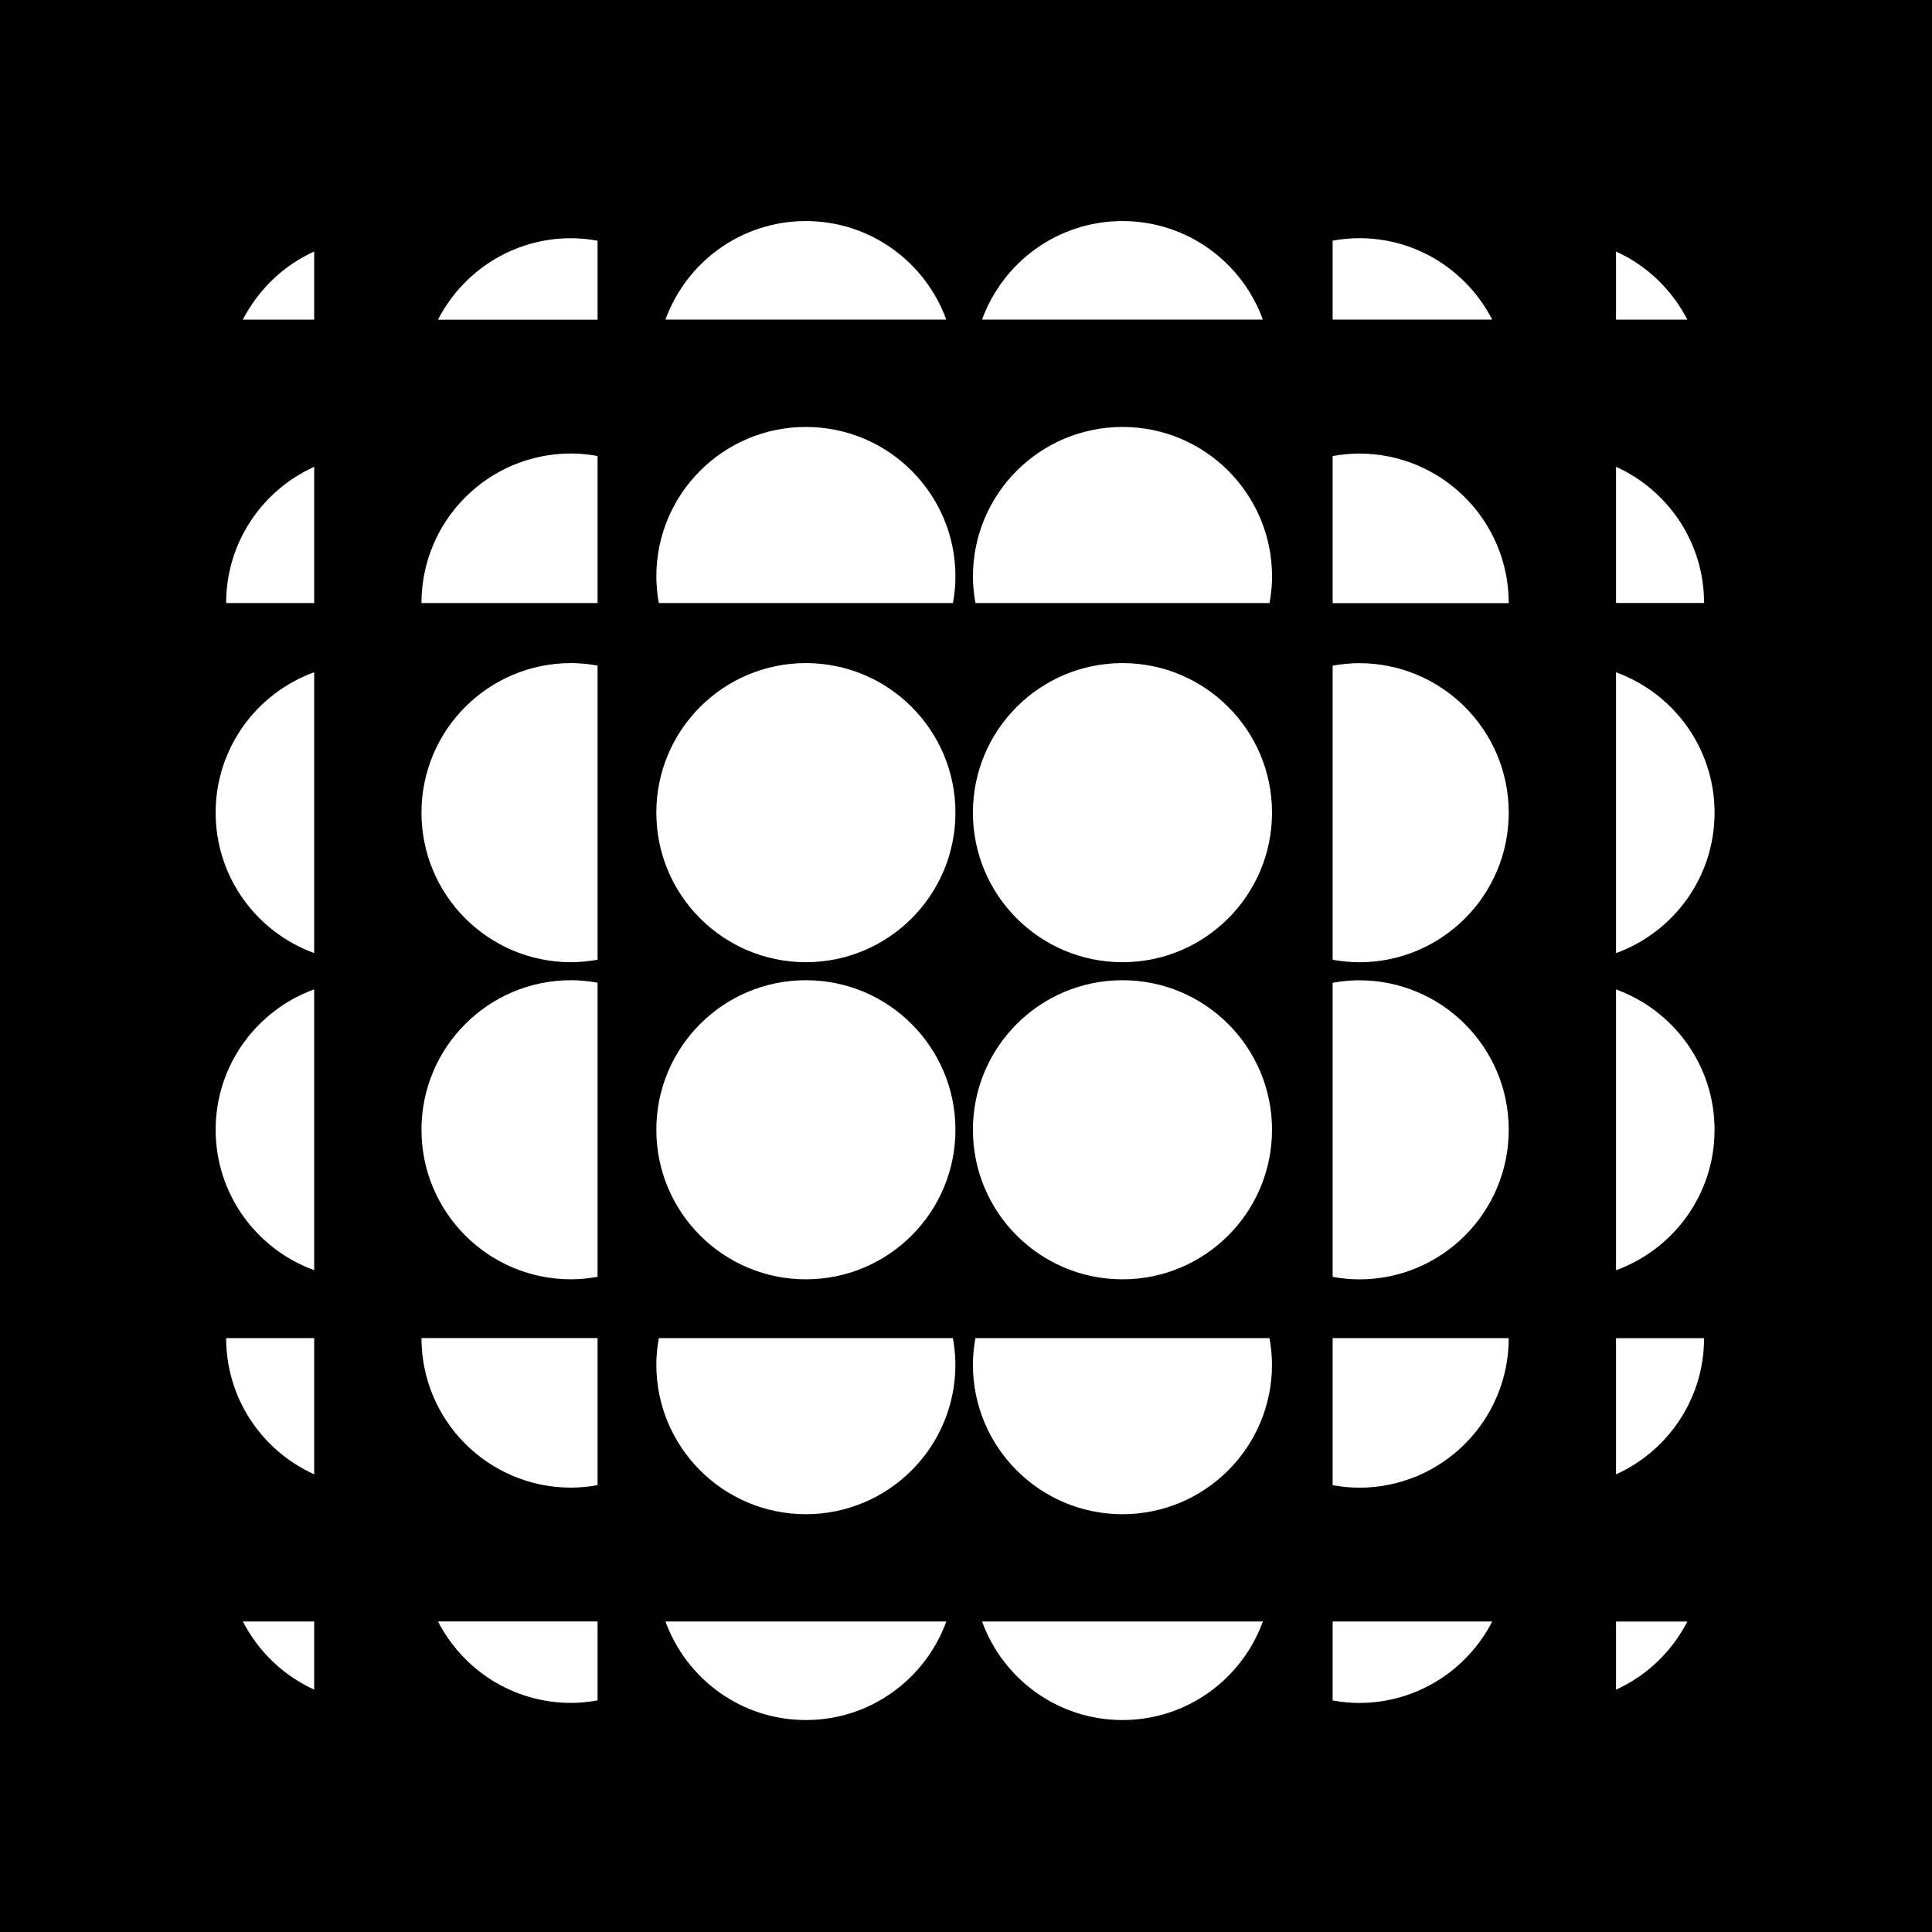 <svg data-name="Layer 1" xmlns="http://www.w3.org/2000/svg" viewBox="0 0 613.51 613.51"><path d="M0 0v613.51h613.51V0H0Zm513.17 79.87c9.79 4.43 17.74 12.11 22.65 21.63h-22.65V79.87Zm0 68.36c16.48 7.45 27.96 23.99 27.96 43.25h-27.96v-43.25Zm-89.99-71.81c2.74-.49 5.55-.79 8.43-.79 18.43 0 34.37 10.52 42.24 25.86h-50.67V76.42Zm-66.74-6.22c20.53 0 37.96 13.05 44.59 31.29h-89.18c6.63-18.24 24.06-31.29 44.59-31.29Zm-100.54 0c20.53 0 37.96 13.05 44.59 31.29h-89.18c6.63-18.24 24.06-31.29 44.59-31.29ZM99.77 536.53c-9.79-4.43-17.74-12.11-22.65-21.63h22.65v21.63Zm0-68.36c-16.48-7.45-27.96-23.99-27.96-43.25h27.96v43.25Zm0-64.82c-18.24-6.63-31.29-24.06-31.29-44.59s13.05-37.96 31.29-44.59v89.18Zm0-100.7c-18.24-6.63-31.29-24.06-31.29-44.59s13.05-37.96 31.29-44.59v89.18Zm0-111.16H71.81c0-19.26 11.48-35.8 27.96-43.25v43.25Zm0-89.99H77.12c4.9-9.51 12.86-17.2 22.65-21.63v21.63Zm89.99 438.47c-2.74.49-5.55.79-8.43.79-18.43 0-34.37-10.52-42.24-25.86h50.67v25.07Zm0-68.36c-2.74.49-5.55.79-8.43.79-26.23 0-47.49-21.26-47.49-47.49h55.92v46.69Zm0-66.15c-2.74.49-5.55.79-8.43.79-26.23 0-47.49-21.26-47.49-47.49s21.26-47.49 47.49-47.49c2.88 0 5.69.3 8.43.79v93.39Zm0-100.7c-2.74.49-5.55.79-8.43.79-26.23 0-47.49-21.26-47.49-47.49s21.26-47.49 47.49-47.49c2.88 0 5.69.3 8.43.79v93.39Zm0-113.26h-55.92c0-26.23 21.26-47.49 47.49-47.49 2.88 0 5.69.3 8.43.79v46.69Zm0-89.99h-50.67c7.87-15.34 23.81-25.86 42.24-25.86 2.88 0 5.69.3 8.43.79v25.07Zm66.15 444.69c-20.53 0-37.96-13.05-44.59-31.29h89.18c-6.63 18.24-24.06 31.29-44.59 31.29Zm0-65.36c-26.23 0-47.49-21.26-47.49-47.49 0-2.88.3-5.69.79-8.43h93.39c.49 2.74.79 5.55.79 8.43 0 26.23-21.26 47.49-47.49 47.49Zm0-74.59c-26.23 0-47.49-21.26-47.49-47.49s21.26-47.49 47.49-47.49 47.49 21.26 47.49 47.49-21.26 47.49-47.49 47.49Zm0-100.7c-26.23 0-47.49-21.26-47.49-47.49s21.26-47.49 47.49-47.49 47.49 21.26 47.49 47.49-21.26 47.49-47.49 47.49ZM302.6 191.5h-93.39c-.49-2.74-.79-5.55-.79-8.43 0-26.23 21.26-47.49 47.49-47.49s47.49 21.26 47.49 47.49c0 2.88-.3 5.69-.79 8.43Zm53.84 354.7c-20.53 0-37.96-13.05-44.59-31.29h89.18c-6.63 18.24-24.06 31.29-44.59 31.29Zm0-65.36c-26.23 0-47.49-21.26-47.49-47.49 0-2.88.3-5.69.79-8.43h93.39c.49 2.74.79 5.55.79 8.43 0 26.23-21.26 47.49-47.49 47.49Zm0-74.59c-26.23 0-47.49-21.26-47.49-47.49s21.26-47.49 47.49-47.49 47.49 21.26 47.49 47.49-21.26 47.49-47.49 47.49Zm0-100.7c-26.23 0-47.49-21.26-47.49-47.49s21.26-47.49 47.49-47.49 47.49 21.26 47.49 47.49-21.26 47.49-47.49 47.49Zm46.7-114.05h-93.39c-.49-2.74-.79-5.55-.79-8.43 0-26.23 21.26-47.49 47.49-47.49s47.49 21.26 47.49 47.49c0 2.88-.3 5.69-.79 8.43Zm28.47 349.27c-2.88 0-5.69-.3-8.43-.79v-25.07h50.67c-7.87 15.34-23.81 25.86-42.24 25.86Zm0-68.36c-2.88 0-5.69-.3-8.43-.79v-46.69h55.92c0 26.23-21.26 47.49-47.49 47.49Zm0-66.15c-2.88 0-5.69-.3-8.43-.79v-93.39c2.74-.49 5.55-.79 8.43-.79 26.23 0 47.49 21.26 47.49 47.49s-21.26 47.49-47.49 47.49Zm0-100.7c-2.88 0-5.69-.3-8.43-.79v-93.39c2.74-.49 5.55-.79 8.43-.79 26.23 0 47.49 21.26 47.49 47.49s-21.26 47.49-47.49 47.49Zm-8.43-114.05v-46.69c2.74-.49 5.55-.79 8.43-.79 26.23 0 47.49 21.26 47.49 47.49h-55.92Zm89.99 345.04v-21.63h22.65c-4.9 9.51-12.86 17.2-22.65 21.63Zm0-68.36v-43.25h27.96c0 19.26-11.48 35.8-27.96 43.25Zm0-64.82v-89.18c18.24 6.63 31.29 24.06 31.29 44.59s-13.05 37.96-31.29 44.59Zm0-100.7v-89.18c18.24 6.63 31.29 24.06 31.29 44.59s-13.05 37.96-31.29 44.59Z"></path></svg>